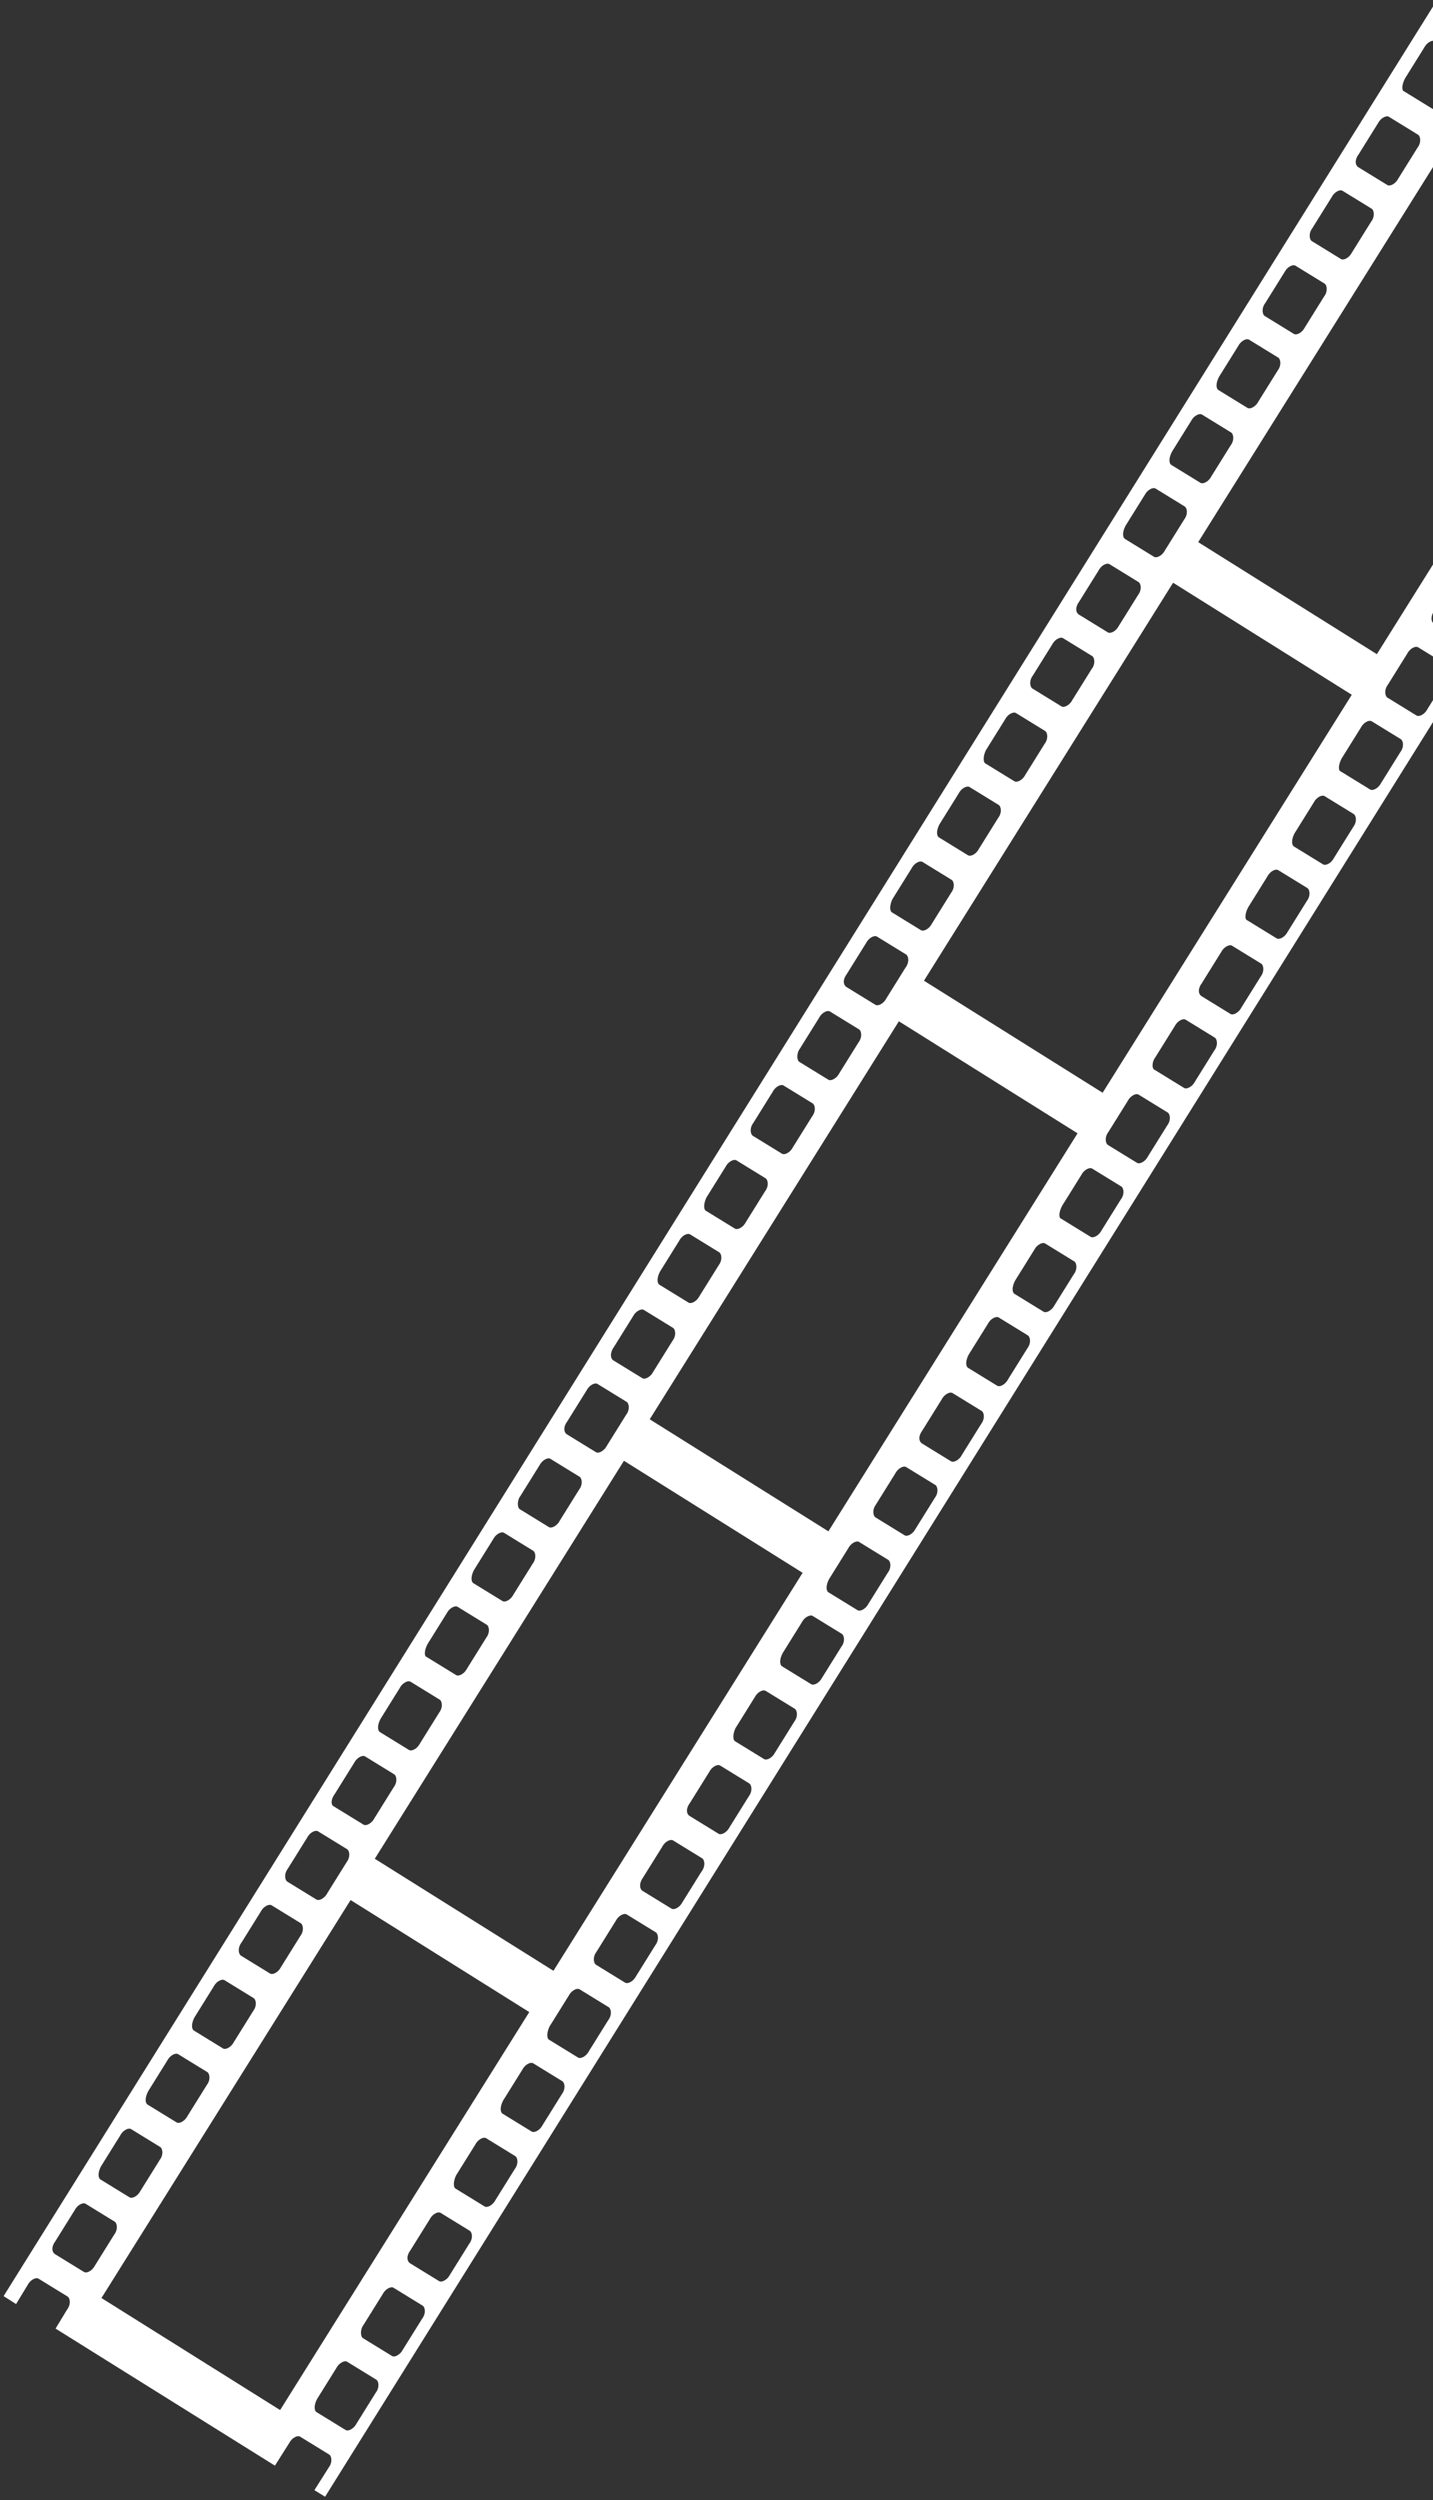 <svg width="321" height="560" viewBox="0 0 321 560" fill="none" xmlns="http://www.w3.org/2000/svg">
<rect x="0" y="0" width="321" height="560" fill="#333333" stroke="none"/>
<path d="M0.989 514.244L3.558 515.881L6.067 511.75C6.786 510.388 8.156 509.842 8.76 510.302L15.259 514.296C15.863 514.756 16.055 516.175 15.136 517.382L12.627 521.513L61.542 552.076L64.665 547.139C65.383 545.778 66.753 545.232 67.357 545.691L73.856 549.685C74.46 550.145 74.652 551.563 73.733 552.771L70.611 557.707L72.777 559.038L393.194 45.862L377.627 36.236L369.898 48.477L329.649 23.241L337.378 11.001L321.41 1.064L0.989 514.244ZM12.313 501.877L16.613 494.975C17.331 493.614 18.701 493.068 19.305 493.528L25.804 497.521C26.408 497.981 26.6 499.4 25.681 500.607L21.381 507.508C20.663 508.87 19.293 509.416 18.689 508.956L12.19 504.962C11.385 504.349 11.394 503.084 12.313 501.877ZM22.507 485.154L26.807 478.253C27.526 476.891 28.896 476.345 29.5 476.805L35.998 480.798C36.602 481.258 36.795 482.677 35.876 483.884L31.576 490.786C30.857 492.147 29.487 492.693 28.883 492.233L22.384 488.24C21.776 487.777 21.785 486.512 22.507 485.154ZM33.048 468.377L37.352 461.471C38.071 460.11 39.44 459.564 40.044 460.023L46.543 464.017C47.147 464.477 47.34 465.895 46.42 467.103L42.12 474.004C41.402 475.366 40.032 475.912 39.428 475.452L32.929 471.465C32.325 471.005 32.334 469.74 33.052 468.379L33.048 468.377ZM43.439 451.803L47.739 444.901C48.458 443.54 49.828 442.994 50.432 443.454L56.93 447.447C57.534 447.907 57.727 449.326 56.807 450.533L52.507 457.435C51.789 458.796 50.419 459.342 49.815 458.882L43.316 454.889C42.712 454.429 42.721 453.164 43.439 451.803ZM53.984 435.028L58.284 428.126C59.002 426.765 60.372 426.219 60.977 426.679L67.475 430.672C68.079 431.132 68.272 432.551 67.352 433.758L63.052 440.659C62.334 442.021 60.964 442.567 60.36 442.107L53.861 438.114C53.257 437.654 53.065 436.235 53.984 435.028ZM64.376 418.454L68.676 411.553C69.394 410.191 70.764 409.645 71.368 410.105L77.867 414.098C78.471 414.558 78.663 415.977 77.744 417.184L73.444 424.086C72.725 425.447 71.356 425.993 70.752 425.533L64.253 421.54C63.649 421.08 63.456 419.661 64.376 418.454ZM74.921 401.679L79.221 394.777C79.939 393.416 81.309 392.87 81.913 393.33L88.412 397.323C89.016 397.783 89.208 399.202 88.289 400.409L83.989 407.311C83.27 408.672 81.9 409.218 81.296 408.758L74.798 404.765C73.839 404.353 74.001 402.886 74.921 401.679ZM85.111 384.952L89.411 378.05C90.129 376.689 91.499 376.143 92.103 376.603L98.602 380.596C99.206 381.056 99.398 382.475 98.479 383.682L94.179 390.583C93.461 391.945 92.09 392.492 91.486 392.032L84.987 388.038C84.383 387.578 84.392 386.313 85.11 384.953L85.111 384.952ZM95.656 368.177L99.956 361.275C100.674 359.914 102.044 359.368 102.648 359.828L109.147 363.821C109.751 364.281 109.943 365.7 109.024 366.907L104.724 373.808C104.006 375.17 102.636 375.716 102.032 375.256L95.533 371.262C94.775 371.004 94.937 369.538 95.656 368.177ZM106.051 351.603L110.351 344.702C111.069 343.341 112.439 342.794 113.043 343.254L119.542 347.248C120.146 347.707 120.338 349.126 119.419 350.333L115.119 357.235C114.401 358.595 113.031 359.142 112.427 358.682L105.928 354.689C105.324 354.229 105.333 352.964 106.051 351.603ZM116.442 335.029L120.743 328.128C121.461 326.767 122.831 326.22 123.435 326.68L129.934 330.674C130.538 331.134 130.73 332.552 129.811 333.76L125.511 340.661C124.792 342.022 123.422 342.568 122.818 342.109L116.32 338.115C115.716 337.655 115.677 336.035 116.442 335.029ZM126.987 318.254L131.287 311.353C132.006 309.991 133.376 309.445 133.98 309.905L140.479 313.899C141.083 314.359 141.275 315.777 140.356 316.984L136.056 323.886C135.337 325.247 133.967 325.793 133.363 325.334L126.864 321.34C126.059 320.727 126.068 319.462 126.987 318.254ZM137.378 301.681L141.678 294.78C142.397 293.418 143.767 292.872 144.371 293.332L150.87 297.326C151.474 297.786 151.666 299.204 150.746 300.412L146.446 307.314C145.728 308.675 144.358 309.221 143.754 308.761L137.255 304.768C136.449 304.155 136.612 302.687 137.378 301.681ZM147.722 284.753L152.022 277.851C152.74 276.49 154.11 275.944 154.714 276.404L161.213 280.397C161.817 280.857 162.009 282.276 161.09 283.483L156.79 290.385C156.072 291.746 154.702 292.292 154.098 291.832L147.599 287.839C146.994 287.382 147.004 286.117 147.722 284.756L147.722 284.753ZM158.113 268.179L162.414 261.278C163.132 259.916 164.502 259.37 165.106 259.83L171.605 263.824C172.209 264.283 172.401 265.702 171.482 266.909L167.182 273.811C166.463 275.172 165.093 275.718 164.489 275.258L157.991 271.265C157.386 270.809 157.548 269.343 158.113 268.183L158.113 268.179ZM168.658 251.404L172.958 244.503C173.677 243.141 175.047 242.595 175.651 243.055L182.15 247.048C182.754 247.508 182.946 248.927 182.026 250.135L177.726 257.036C177.008 258.398 175.638 258.944 175.034 258.484L168.535 254.491C167.931 254.031 167.739 252.612 168.658 251.405L168.658 251.404ZM179.05 234.83L183.35 227.929C184.068 226.567 185.438 226.021 186.042 226.481L192.541 230.475C193.145 230.935 193.337 232.353 192.418 233.56L188.118 240.462C187.4 241.823 186.03 242.369 185.426 241.909L178.927 237.916C178.323 237.456 178.284 235.836 179.051 234.829L179.05 234.83ZM189.595 218.055L193.895 211.154C194.613 209.792 195.983 209.246 196.587 209.706L203.086 213.7C203.69 214.159 203.882 215.578 202.963 216.785L198.663 223.687C197.945 225.048 196.575 225.594 195.971 225.134L189.472 221.141C188.667 220.528 188.676 219.262 189.595 218.055ZM199.786 201.334L204.086 194.432C204.804 193.071 206.174 192.525 206.778 192.985L213.277 196.978C213.881 197.438 214.073 198.857 213.154 200.065L208.853 206.966C208.135 208.327 206.765 208.874 206.161 208.414L199.662 204.42C199.058 203.959 199.221 202.493 199.786 201.334ZM210.331 184.559L214.631 177.657C215.349 176.296 216.719 175.75 217.323 176.209L223.822 180.203C224.426 180.663 224.618 182.081 223.699 183.289L219.399 190.19C218.681 191.552 217.311 192.098 216.707 191.638L210.208 187.644C209.603 187.185 209.613 185.919 210.331 184.559ZM220.722 167.985L225.022 161.083C225.741 159.722 227.111 159.176 227.715 159.636L234.213 163.629C234.817 164.089 235.01 165.508 234.091 166.715L229.791 173.616C229.072 174.978 227.702 175.524 227.098 175.064L220.599 171.07C219.995 170.611 220.157 169.145 220.722 167.985ZM231.267 151.21L235.567 144.308C236.286 142.947 237.656 142.401 238.26 142.861L244.758 146.854C245.362 147.314 245.555 148.732 244.635 149.941L240.335 156.842C239.616 158.203 238.246 158.75 237.642 158.29L231.144 154.296C230.54 153.837 230.348 152.418 231.268 151.21L231.267 151.21ZM241.659 134.636L245.959 127.734C246.677 126.373 248.048 125.826 248.652 126.286L255.151 130.279C255.755 130.739 255.947 132.158 255.028 133.365L250.728 140.267C250.009 141.628 248.639 142.174 248.035 141.714L241.536 137.721C240.731 137.11 240.741 135.841 241.659 134.636ZM252.002 117.707L256.302 110.806C257.021 109.445 258.391 108.898 258.995 109.358L265.493 113.352C266.097 113.812 266.29 115.23 265.371 116.438L261.071 123.339C260.352 124.7 258.982 125.247 258.378 124.787L251.879 120.793C251.275 120.333 251.284 119.068 252.003 117.707L252.002 117.707ZM262.393 101.134L266.693 94.233C267.412 92.872 268.782 92.326 269.386 92.785L275.884 96.779C276.488 97.239 276.681 98.657 275.762 99.865L271.461 106.766C270.743 108.127 269.373 108.674 268.769 108.214L262.27 104.221C261.668 103.762 261.675 102.499 262.395 101.136L262.393 101.134ZM272.938 84.359L277.238 77.458C277.957 76.096 279.326 75.55 279.931 76.01L286.429 80.004C287.033 80.464 287.226 81.882 286.306 83.09L282.006 89.991C281.288 91.352 279.918 91.898 279.314 91.439L272.815 87.445C272.211 86.985 272.22 85.72 272.939 84.359L272.938 84.359ZM283.33 67.785L287.63 60.884C288.348 59.523 289.718 58.977 290.322 59.437L296.821 63.43C297.425 63.89 297.617 65.308 296.697 66.516L292.397 73.418C291.68 74.779 290.309 75.325 289.705 74.865L283.206 70.872C282.602 70.412 282.41 68.994 283.329 67.786L283.33 67.785ZM293.875 51.01L298.175 44.109C298.892 42.748 300.263 42.202 300.867 42.661L307.366 46.655C307.97 47.115 308.162 48.533 307.243 49.741L302.943 56.642C302.225 58.003 300.855 58.55 300.25 58.09L293.752 54.096C293.149 53.639 292.957 52.22 293.876 51.013L293.875 51.01ZM304.266 34.437L308.566 27.535C309.285 26.174 310.655 25.628 311.259 26.088L317.757 30.081C318.361 30.541 318.554 31.959 317.634 33.167L313.334 40.068C312.616 41.43 311.246 41.976 310.642 41.516L304.143 37.528C303.337 36.915 303.346 35.65 304.266 34.442L304.266 34.437ZM314.61 17.508L318.91 10.607C319.628 9.245 320.998 8.699 321.602 9.159L328.101 13.153C328.705 13.613 328.897 15.031 327.977 16.239L323.677 23.141C322.959 24.502 321.589 25.048 320.985 24.588L314.486 20.595C313.732 20.339 313.894 18.873 314.612 17.512L314.61 17.508ZM22.543 514.754L78.495 425.388L118.744 450.625L62.793 539.991L22.544 514.754L22.543 514.754ZM83.772 416.368L139.725 327.002L179.974 352.238L124.022 441.605L83.772 416.368ZM145.359 317.931L201.312 228.565L241.561 253.801L185.607 343.172L145.358 317.935L145.359 317.931ZM206.789 219.701L262.74 130.337L302.989 155.574L247.038 244.939L206.789 219.701ZM268.219 121.469L324.172 32.102L364.421 57.339L308.469 146.706L268.219 121.469ZM70.909 537.266L75.209 530.365C75.927 529.003 77.297 528.457 77.901 528.917L84.4 532.911C85.004 533.37 85.197 534.789 84.277 535.996L79.977 542.898C79.259 544.259 77.889 544.805 77.285 544.345L70.786 540.352C70.182 539.892 70.191 538.627 70.909 537.266ZM81.301 520.692L85.601 513.791C86.319 512.429 87.689 511.883 88.293 512.343L94.792 516.337C95.396 516.797 95.588 518.215 94.669 519.423L90.369 526.324C89.65 527.685 88.281 528.231 87.677 527.772L81.178 523.778C80.574 523.318 80.535 521.698 81.301 520.692ZM91.846 503.917L96.146 497.016C96.864 495.654 98.234 495.108 98.838 495.568L105.337 499.562C105.941 500.022 106.133 501.44 105.214 502.647L100.914 509.549C100.195 510.91 98.825 511.457 98.221 510.997L91.722 507.004C90.917 506.391 90.926 505.125 91.846 503.917ZM102.039 487.194L106.339 480.293C107.058 478.931 108.427 478.385 109.032 478.845L115.53 482.838C116.134 483.298 116.327 484.717 115.407 485.924L111.107 492.826C110.389 494.187 109.019 494.733 108.415 494.273L101.916 490.28C101.312 489.82 101.475 488.353 102.039 487.194ZM112.584 470.419L116.884 463.517C117.602 462.157 118.972 461.61 119.576 462.07L126.075 466.063C126.679 466.523 126.871 467.942 125.952 469.149L121.652 476.051C120.934 477.412 119.564 477.958 118.96 477.498L112.461 473.505C111.857 473.045 111.866 471.779 112.584 470.419ZM122.976 453.845L127.276 446.944C127.994 445.582 129.365 445.035 129.969 445.495L136.467 449.489C137.071 449.949 137.264 451.367 136.345 452.574L132.044 459.476C131.326 460.837 129.956 461.383 129.352 460.924L122.853 456.93C122.249 456.47 122.411 455.004 122.976 453.845ZM133.52 437.07L137.821 430.168C138.539 428.807 139.909 428.261 140.513 428.721L147.012 432.714C147.616 433.174 147.808 434.593 146.889 435.8L142.589 442.702C141.87 444.063 140.5 444.609 139.896 444.149L133.398 440.156C132.794 439.696 132.601 438.277 133.52 437.07ZM143.912 420.496L148.212 413.595C148.931 412.233 150.3 411.687 150.904 412.147L157.403 416.141C158.007 416.601 158.2 418.019 157.28 419.226L152.98 426.128C152.262 427.489 150.892 428.035 150.288 427.575L143.789 423.582C142.984 422.969 143.146 421.502 143.912 420.496ZM154.457 403.721L158.757 396.82C159.475 395.458 160.845 394.912 161.449 395.372L167.948 399.365C168.552 399.825 168.744 401.244 167.825 402.451L163.525 409.353C162.807 410.714 161.437 411.26 160.833 410.8L154.334 406.807C153.529 406.194 153.538 404.928 154.457 403.721ZM164.647 386.994L168.947 380.093C169.666 378.731 171.036 378.185 171.64 378.645L178.138 382.638C178.742 383.098 178.935 384.517 178.016 385.724L173.715 392.626C172.997 393.987 171.627 394.533 171.023 394.073L164.524 390.08C163.92 389.62 164.083 388.153 164.647 386.994ZM175.192 370.219L179.492 363.317C180.211 361.956 181.58 361.41 182.184 361.87L188.683 365.863C189.287 366.323 189.48 367.742 188.56 368.949L184.26 375.851C183.542 377.212 182.172 377.758 181.568 377.298L175.069 373.305C174.465 372.845 174.474 371.579 175.192 370.219ZM185.584 353.645L189.884 346.744C190.602 345.382 191.972 344.836 192.576 345.296L199.075 349.29C199.679 349.749 199.871 351.168 198.952 352.375L194.652 359.277C193.933 360.638 192.564 361.184 191.96 360.724L185.461 356.731C184.857 356.271 184.866 355.006 185.584 353.645ZM196.129 336.87L200.429 329.969C201.147 328.607 202.517 328.061 203.121 328.521L209.62 332.514C210.224 332.974 210.416 334.393 209.497 335.6L205.197 342.502C204.478 343.863 203.108 344.409 202.504 343.949L196.006 339.956C195.402 339.496 195.209 338.077 196.129 336.869L196.129 336.87ZM206.52 320.296L210.82 313.395C211.538 312.034 212.908 311.487 213.513 311.947L220.011 315.941C220.615 316.401 220.808 317.819 219.888 319.026L215.588 325.928C214.871 327.288 213.5 327.835 212.896 327.375L206.397 323.382C205.592 322.769 205.601 321.504 206.52 320.296ZM216.864 303.368L221.164 296.466C221.882 295.105 223.252 294.559 223.856 295.019L230.355 299.012C230.959 299.472 231.151 300.891 230.231 302.099L225.931 309C225.213 310.362 223.843 310.908 223.239 310.448L216.74 306.454C216.136 305.994 216.145 304.729 216.863 303.369L216.864 303.368ZM227.255 286.794L231.555 279.893C232.274 278.531 233.644 277.985 234.248 278.445L240.746 282.438C241.35 282.898 241.543 284.317 240.624 285.524L236.323 292.426C235.605 293.787 234.235 294.333 233.631 293.873L227.132 289.88C226.528 289.42 226.537 288.155 227.256 286.793L227.255 286.794ZM237.799 270.02L242.1 263.118C242.818 261.757 244.188 261.211 244.792 261.671L251.291 265.664C251.895 266.124 252.087 267.543 251.168 268.75L246.868 275.651C246.149 277.013 244.779 277.559 244.175 277.099L237.677 273.105C236.919 272.847 237.082 271.38 237.8 270.019L237.799 270.02ZM248.19 253.448L252.49 246.546C253.208 245.185 254.578 244.639 255.182 245.098L261.681 249.092C262.285 249.552 262.477 250.97 261.558 252.178L257.258 259.08C256.539 260.441 255.169 260.988 254.565 260.528L248.066 256.535C247.462 256.075 247.27 254.656 248.189 253.449L248.19 253.448ZM258.735 236.672L263.035 229.771C263.753 228.41 265.123 227.863 265.727 228.323L272.226 232.317C272.83 232.777 273.022 234.195 272.103 235.403L267.803 242.304C267.085 243.665 265.715 244.212 265.111 243.752L258.612 239.758C257.855 239.5 257.816 237.88 258.735 236.672L258.735 236.672ZM269.126 220.099L273.426 213.197C274.145 211.836 275.515 211.29 276.119 211.75L282.619 215.746C283.223 216.206 283.416 217.624 282.496 218.831L278.196 225.733C277.478 227.094 276.108 227.64 275.504 227.18L269.005 223.187C268.2 222.574 268.209 221.309 269.129 220.1L269.126 220.099ZM279.47 203.17L283.77 196.269C284.488 194.907 285.858 194.361 286.462 194.821L292.961 198.815C293.565 199.275 293.757 200.693 292.838 201.901L288.538 208.803C287.819 210.164 286.449 210.71 285.845 210.25L279.346 206.257C278.591 206 278.754 204.533 279.475 203.169L279.47 203.17ZM289.861 186.596L294.162 179.695C294.88 178.334 296.25 177.787 296.854 178.247L303.353 182.241C303.957 182.701 304.149 184.119 303.23 185.327L298.93 192.228C298.211 193.589 296.841 194.136 296.237 193.676L289.739 189.682C289.135 189.222 289.144 187.957 289.861 186.596ZM300.411 169.829L304.711 162.927C305.429 161.566 306.799 161.02 307.403 161.479L313.902 165.473C314.506 165.933 314.698 167.351 313.779 168.559L309.479 175.46C308.761 176.821 307.391 177.368 306.787 176.908L300.288 172.914C299.531 172.656 299.693 171.189 300.412 169.828L300.411 169.829ZM310.802 153.255L315.103 146.353C315.821 144.992 317.191 144.446 317.795 144.906L324.294 148.899C324.898 149.359 325.09 150.778 324.17 151.986L319.87 158.887C319.152 160.249 317.782 160.795 317.178 160.335L310.679 156.341C310.075 155.881 309.883 154.463 310.802 153.256L310.802 153.255ZM321.194 136.681L325.494 129.78C326.213 128.418 327.582 127.872 328.187 128.332L334.685 132.325C335.289 132.785 335.482 134.204 334.562 135.412L330.262 142.313C329.543 143.675 328.173 144.221 327.569 143.761L321.071 139.768C320.265 139.154 320.428 137.688 321.193 136.682L321.194 136.681ZM331.538 119.753L335.839 112.852C336.557 111.49 337.927 110.944 338.531 111.404L345.03 115.398C345.634 115.857 345.826 117.276 344.907 118.483L340.605 125.379C339.887 126.74 338.517 127.286 337.913 126.826L331.414 122.833C330.81 122.373 330.819 121.108 331.537 119.746L331.538 119.753ZM341.93 103.179L346.23 96.278C346.948 94.917 348.318 94.371 348.922 94.83L355.421 98.824C356.025 99.284 356.217 100.702 355.298 101.91L350.998 108.811C350.28 110.172 348.91 110.719 348.306 110.259L341.807 106.265C341.203 105.805 341.365 104.339 341.93 103.179ZM352.475 86.404L356.775 79.503C357.493 78.141 358.863 77.595 359.467 78.055L365.966 82.049C366.57 82.509 366.762 83.927 365.843 85.135L361.543 92.036C360.825 93.397 359.455 93.943 358.851 93.484L352.352 89.49C351.748 89.03 351.757 87.765 352.475 86.404ZM362.867 69.831L367.167 62.929C367.885 61.568 369.255 61.022 369.859 61.481L376.358 65.475C376.962 65.935 377.154 67.353 376.235 68.561L371.935 75.462C371.216 76.823 369.846 77.37 369.242 76.91L362.744 72.916C362.14 72.456 362.1 70.837 362.867 69.831ZM373.411 53.055L377.711 46.154C378.43 44.792 379.8 44.246 380.404 44.706L386.903 48.7C387.507 49.16 387.699 50.578 386.78 51.786L382.48 58.687C381.761 60.048 380.391 60.594 379.787 60.135L373.288 56.141C372.684 55.681 372.492 54.263 373.411 53.055Z" fill="white" stroke="white" stroke-width="0.265"/>
</svg>

